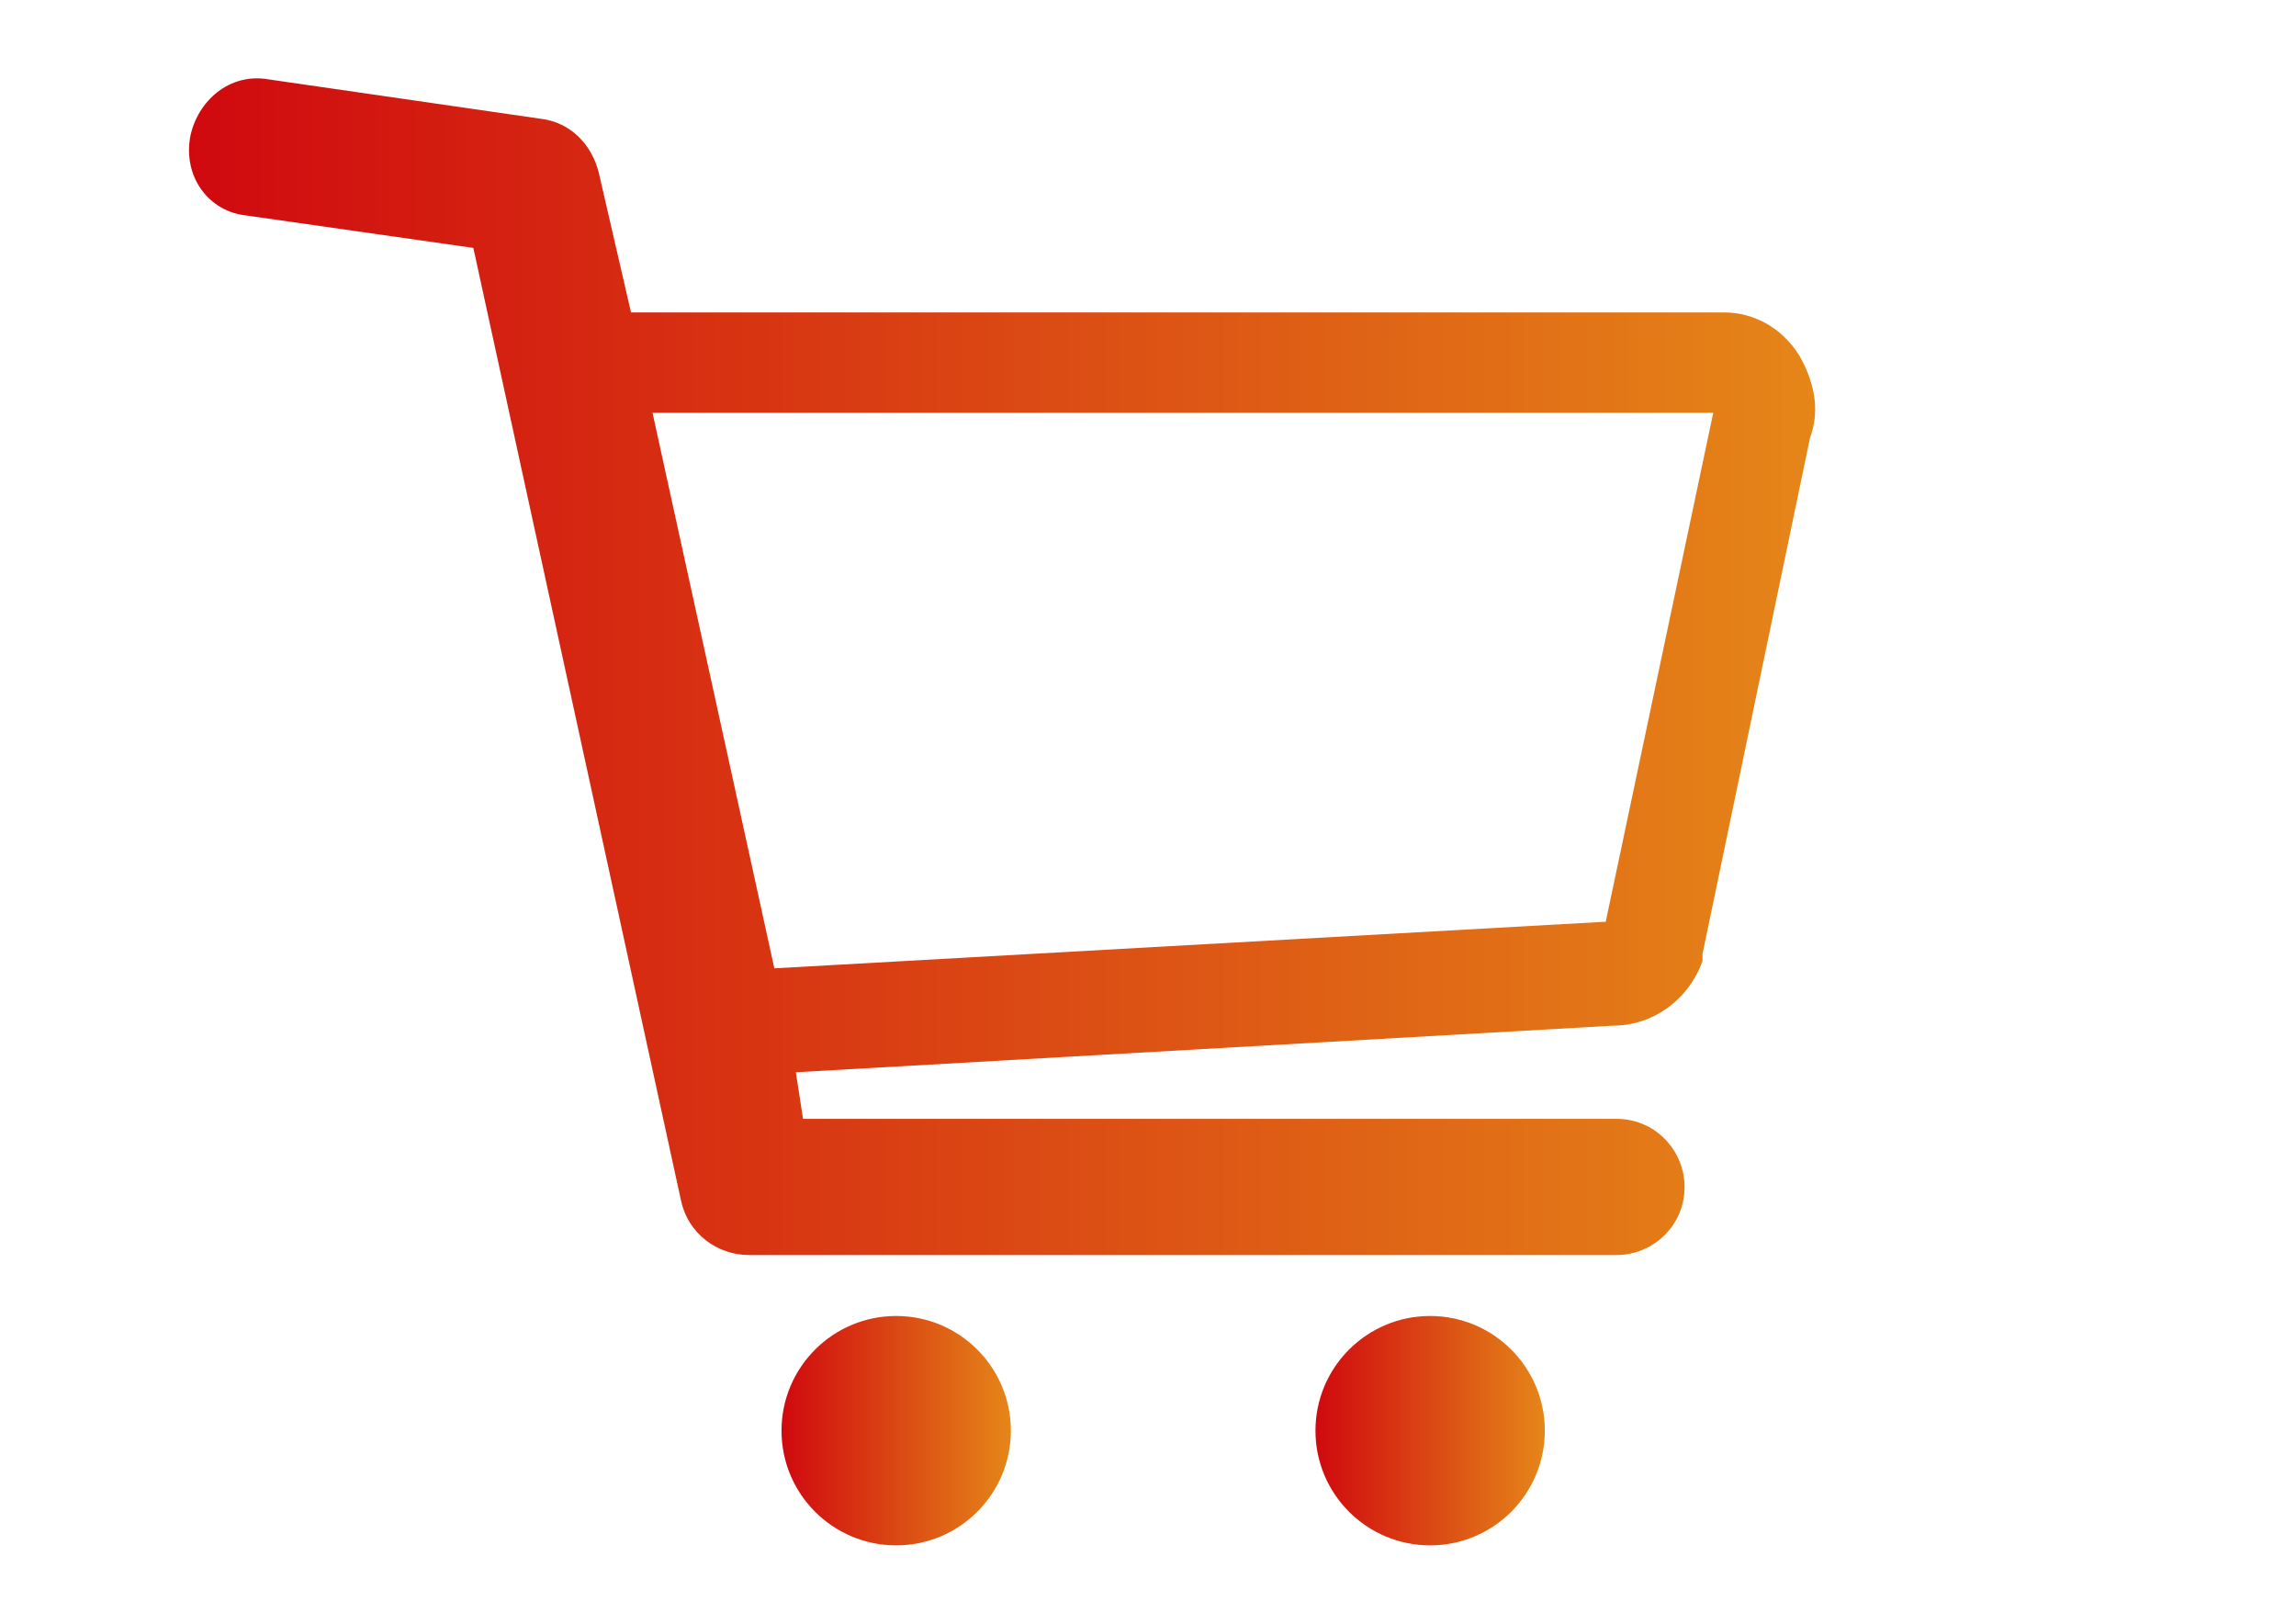 <?xml version="1.0" encoding="utf-8"?>
<!-- Generator: Adobe Illustrator 18.1.0, SVG Export Plug-In . SVG Version: 6.00 Build 0)  -->
<svg version="1.1" id="Слой_1" xmlns="http://www.w3.org/2000/svg" xmlns:xlink="http://www.w3.org/1999/xlink" x="0px" y="0px"
	 viewBox="0 0 841.89 595.28" enable-background="new 0 0 841.89 595.28" xml:space="preserve">
<linearGradient id="SVGID_1_" gradientUnits="userSpaceOnUse" x1="-51.428" y1="362.498" x2="516.452" y2="362.498" gradientTransform="matrix(1.05 0 0 -1.05 123.305 625.048)">
	<stop  offset="0" style="stop-color:#D0090F"/>
	<stop  offset="1" style="stop-color:#E58618"/>
</linearGradient>
<path fill="url(#SVGID_1_)" d="M90.777,79.06l82.782,11.826l76.213,349.527c2.628,11.826,13.14,19.71,24.966,19.71h317.99
	c13.14,0,24.966-10.513,24.966-24.966c0-13.14-10.512-24.966-24.966-24.966H294.448l-2.628-17.083l299.594-17.083
	c14.454,0,27.594-9.198,32.85-23.652v-2.628l39.42-189.217c3.942-10.512,1.314-21.024-3.942-30.222
	c-6.57-10.512-17.083-15.768-27.594-15.768H231.376l-11.826-51.247c-2.628-10.512-10.512-18.396-21.024-19.71L98.661,29.127
	C84.207,26.5,72.38,37.012,69.752,50.151C67.124,64.606,76.322,77.746,90.777,79.06z M283.936,355.002L239.259,151.33h388.948
	l-39.42,186.589L283.936,355.002z"/>
<linearGradient id="SVGID_2_" gradientUnits="userSpaceOnUse" x1="341.947" y1="95.75" x2="422.039" y2="95.75" gradientTransform="matrix(1.05 0 0 -1.05 123.305 625.048)">
	<stop  offset="0" style="stop-color:#D0090F"/>
	<stop  offset="1" style="stop-color:#E58618"/>
</linearGradient>
<circle fill="url(#SVGID_2_)" cx="524.4" cy="524.51" r="42.049"/>
<linearGradient id="SVGID_3_" gradientUnits="userSpaceOnUse" x1="155.484" y1="95.75" x2="235.576" y2="95.75" gradientTransform="matrix(1.05 0 0 -1.05 123.305 625.048)">
	<stop  offset="0" style="stop-color:#D0090F"/>
	<stop  offset="1" style="stop-color:#E58618"/>
</linearGradient>
<circle fill="url(#SVGID_3_)" cx="328.612" cy="524.51" r="42.049"/>
</svg>
